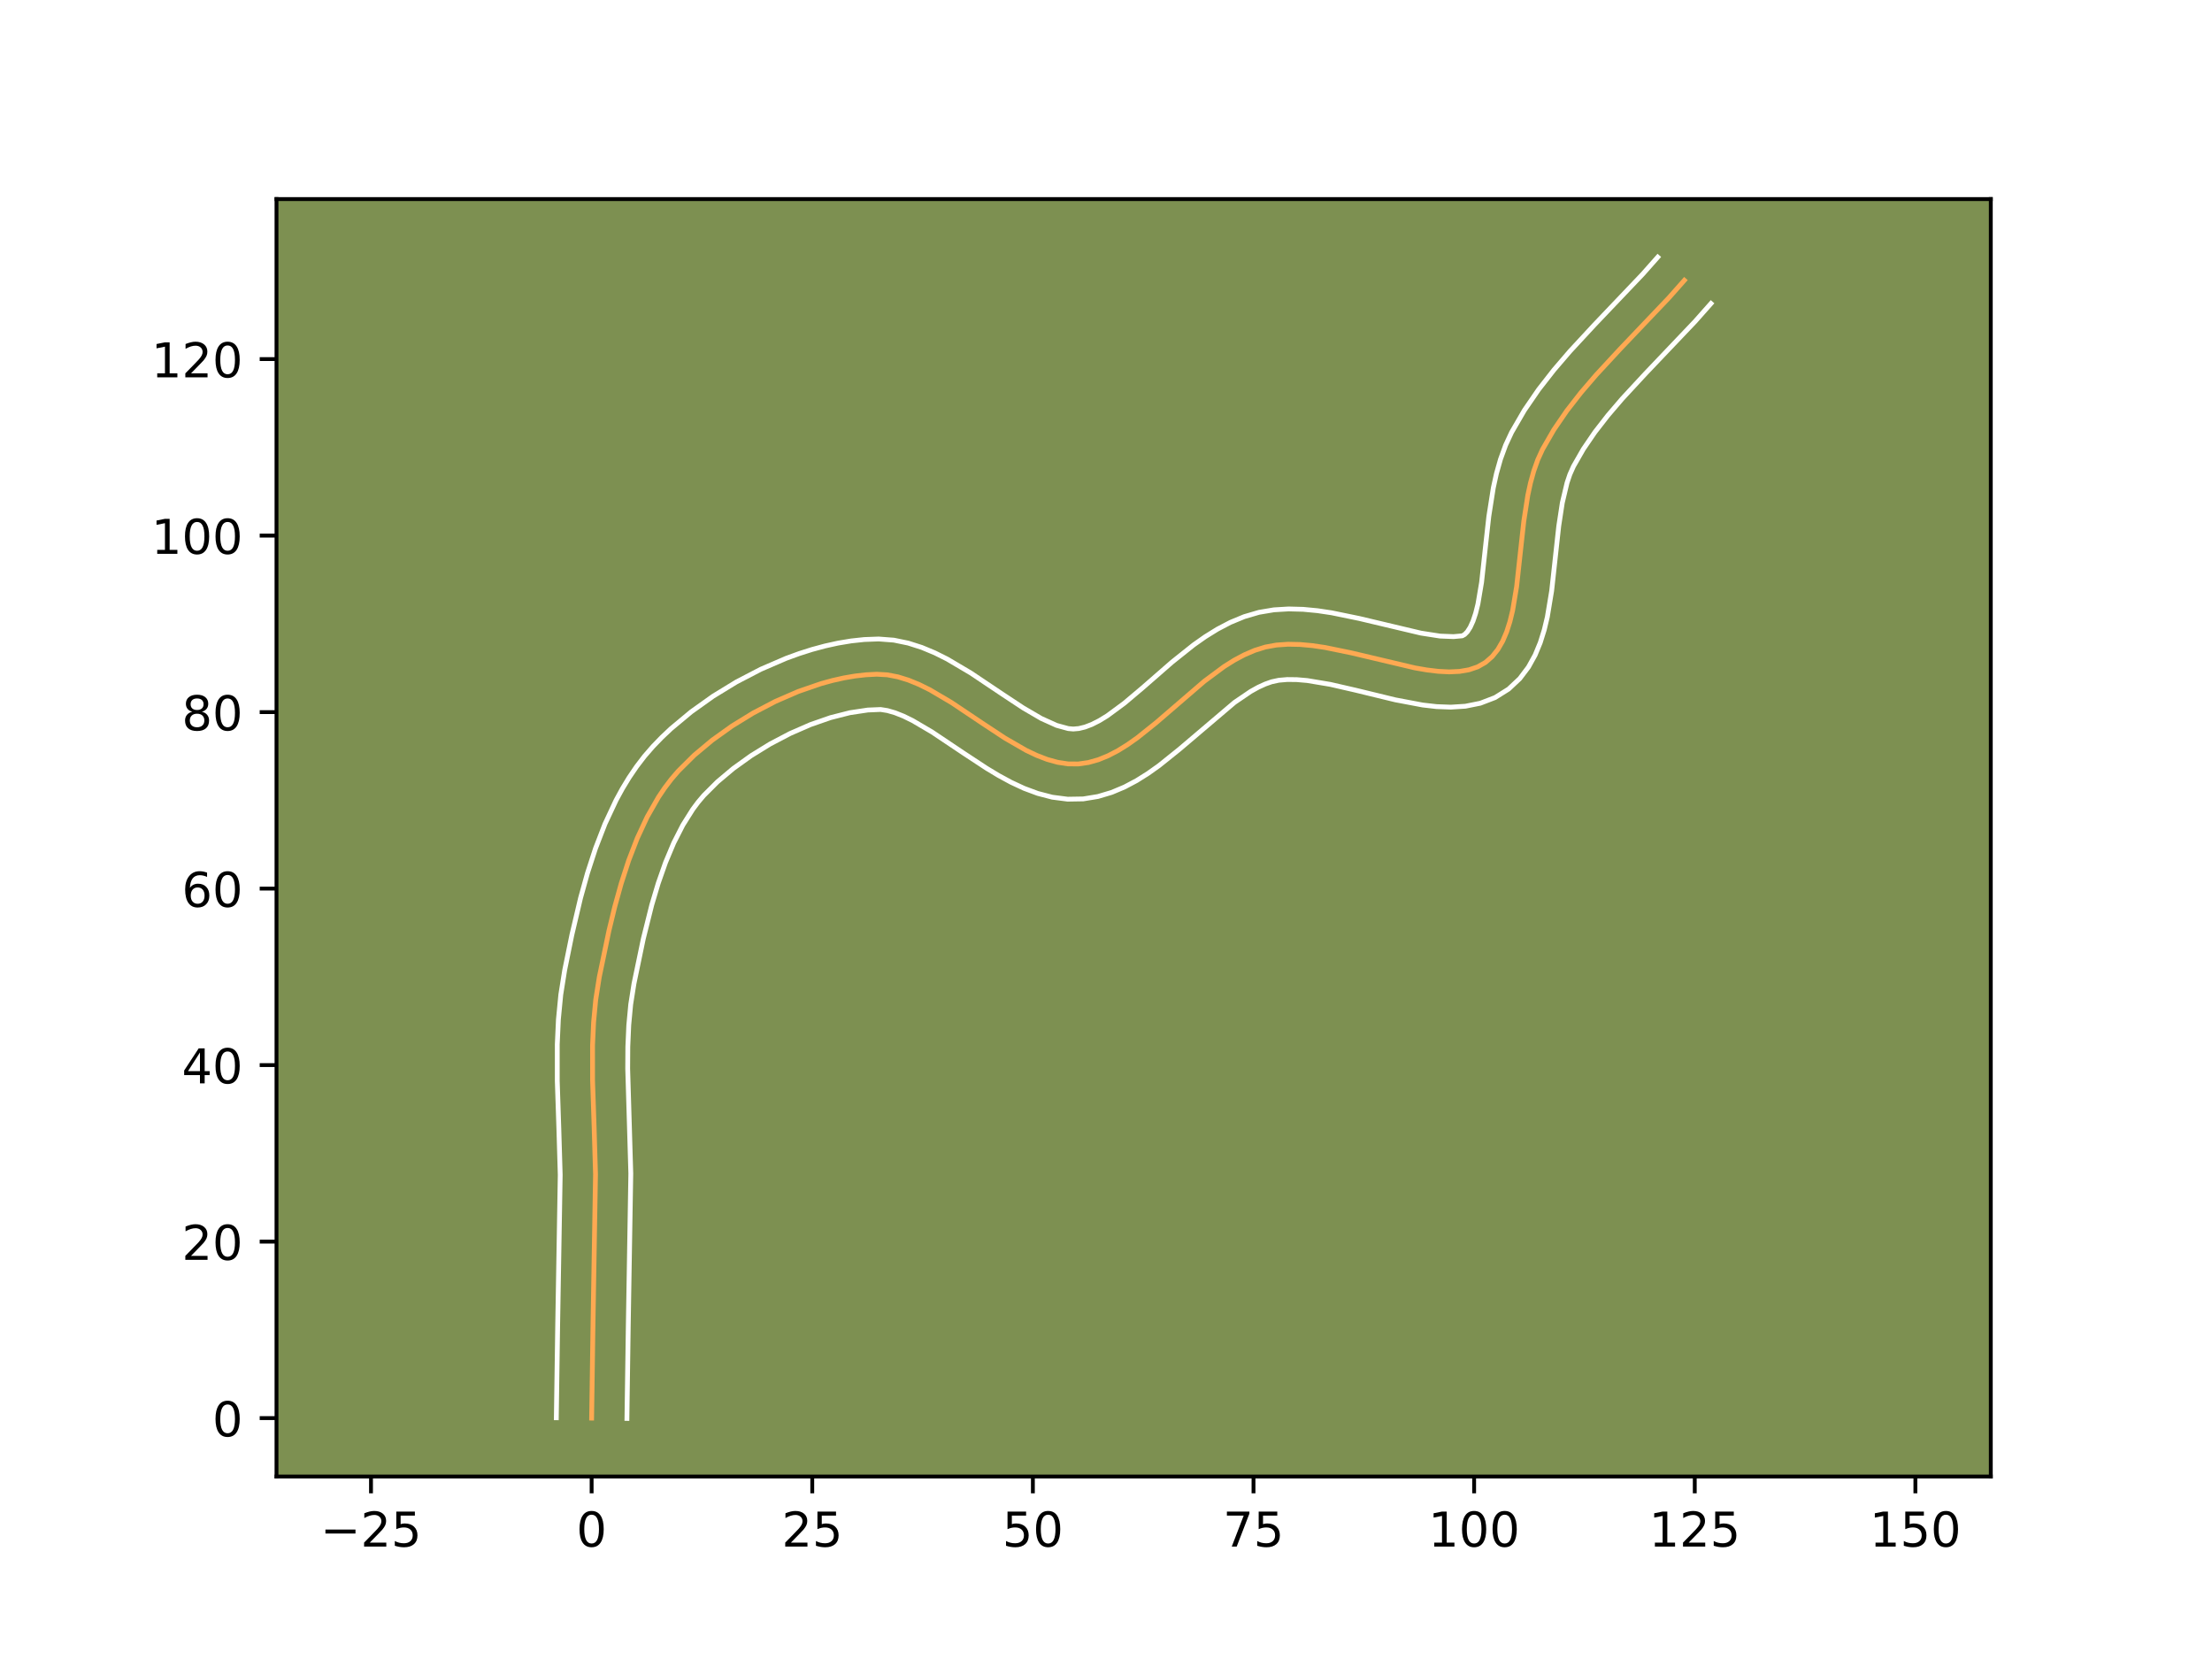 <?xml version="1.0" encoding="utf-8" standalone="no"?>
<!DOCTYPE svg PUBLIC "-//W3C//DTD SVG 1.1//EN"
  "http://www.w3.org/Graphics/SVG/1.1/DTD/svg11.dtd">
<!-- Created with matplotlib (https://matplotlib.org/) -->
<svg height="345.6pt" version="1.1" viewBox="0 0 460.8 345.6" width="460.8pt" xmlns="http://www.w3.org/2000/svg" xmlns:xlink="http://www.w3.org/1999/xlink">
 <defs>
  <style type="text/css">*{stroke-linecap:butt;stroke-linejoin:round;}</style>
 </defs>
 <g id="figure_1">
  <g id="patch_1">
   <path d="M 0 345.6 
L 460.8 345.6 
L 460.8 0 
L 0 0 
z
" style="fill:#ffffff;"/>
  </g>
  <g id="axes_1">
   <g id="patch_2">
    <path d="M 57.6 307.584 
L 414.72 307.584 
L 414.72 41.472 
L 57.6 41.472 
z
" style="fill:#7d9051;"/>
   </g>
   <g id="matplotlib.axis_1">
    <g id="xtick_1">
     <g id="line2d_1">
      <defs>
       <path d="M 0 0 
L 0 3.5 
" id="m39678c3f98" style="stroke:#000000;stroke-width:0.8;"/>
      </defs>
      <g>
       <use style="stroke:#000000;stroke-width:0.8;" x="77.286" xlink:href="#m39678c3f98" y="307.584"/>
      </g>
     </g>
     <g id="text_1">
      <!-- −25 -->
      <g transform="translate(66.734 322.182)scale(0.1 -0.1)">
       <defs>
        <path d="M 10.594 35.5 
L 73.188 35.5 
L 73.188 27.203 
L 10.594 27.203 
z
" id="DejaVuSans-8722"/>
        <path d="M 19.188 8.297 
L 53.609 8.297 
L 53.609 0 
L 7.328 0 
L 7.328 8.297 
Q 12.938 14.109 22.625 23.891 
Q 32.328 33.688 34.812 36.531 
Q 39.547 41.844 41.422 45.531 
Q 43.312 49.219 43.312 52.781 
Q 43.312 58.594 39.234 62.25 
Q 35.156 65.922 28.609 65.922 
Q 23.969 65.922 18.812 64.312 
Q 13.672 62.703 7.812 59.422 
L 7.812 69.391 
Q 13.766 71.781 18.938 73 
Q 24.125 74.219 28.422 74.219 
Q 39.75 74.219 46.484 68.547 
Q 53.219 62.891 53.219 53.422 
Q 53.219 48.922 51.531 44.891 
Q 49.859 40.875 45.406 35.406 
Q 44.188 33.984 37.641 27.219 
Q 31.109 20.453 19.188 8.297 
z
" id="DejaVuSans-50"/>
        <path d="M 10.797 72.906 
L 49.516 72.906 
L 49.516 64.594 
L 19.828 64.594 
L 19.828 46.734 
Q 21.969 47.469 24.109 47.828 
Q 26.266 48.188 28.422 48.188 
Q 40.625 48.188 47.75 41.5 
Q 54.891 34.812 54.891 23.391 
Q 54.891 11.625 47.562 5.094 
Q 40.234 -1.422 26.906 -1.422 
Q 22.312 -1.422 17.547 -0.641 
Q 12.797 0.141 7.719 1.703 
L 7.719 11.625 
Q 12.109 9.234 16.797 8.062 
Q 21.484 6.891 26.703 6.891 
Q 35.156 6.891 40.078 11.328 
Q 45.016 15.766 45.016 23.391 
Q 45.016 31 40.078 35.438 
Q 35.156 39.891 26.703 39.891 
Q 22.75 39.891 18.812 39.016 
Q 14.891 38.141 10.797 36.281 
z
" id="DejaVuSans-53"/>
       </defs>
       <use xlink:href="#DejaVuSans-8722"/>
       <use x="83.789" xlink:href="#DejaVuSans-50"/>
       <use x="147.412" xlink:href="#DejaVuSans-53"/>
      </g>
     </g>
    </g>
    <g id="xtick_2">
     <g id="line2d_2">
      <g>
       <use style="stroke:#000000;stroke-width:0.8;" x="123.247" xlink:href="#m39678c3f98" y="307.584"/>
      </g>
     </g>
     <g id="text_2">
      <!-- 0 -->
      <g transform="translate(120.065 322.182)scale(0.1 -0.1)">
       <defs>
        <path d="M 31.781 66.406 
Q 24.172 66.406 20.328 58.906 
Q 16.5 51.422 16.5 36.375 
Q 16.5 21.391 20.328 13.891 
Q 24.172 6.391 31.781 6.391 
Q 39.453 6.391 43.281 13.891 
Q 47.125 21.391 47.125 36.375 
Q 47.125 51.422 43.281 58.906 
Q 39.453 66.406 31.781 66.406 
z
M 31.781 74.219 
Q 44.047 74.219 50.516 64.516 
Q 56.984 54.828 56.984 36.375 
Q 56.984 17.969 50.516 8.266 
Q 44.047 -1.422 31.781 -1.422 
Q 19.531 -1.422 13.062 8.266 
Q 6.594 17.969 6.594 36.375 
Q 6.594 54.828 13.062 64.516 
Q 19.531 74.219 31.781 74.219 
z
" id="DejaVuSans-48"/>
       </defs>
       <use xlink:href="#DejaVuSans-48"/>
      </g>
     </g>
    </g>
    <g id="xtick_3">
     <g id="line2d_3">
      <g>
       <use style="stroke:#000000;stroke-width:0.8;" x="169.207" xlink:href="#m39678c3f98" y="307.584"/>
      </g>
     </g>
     <g id="text_3">
      <!-- 25 -->
      <g transform="translate(162.845 322.182)scale(0.1 -0.1)">
       <use xlink:href="#DejaVuSans-50"/>
       <use x="63.623" xlink:href="#DejaVuSans-53"/>
      </g>
     </g>
    </g>
    <g id="xtick_4">
     <g id="line2d_4">
      <g>
       <use style="stroke:#000000;stroke-width:0.8;" x="215.168" xlink:href="#m39678c3f98" y="307.584"/>
      </g>
     </g>
     <g id="text_4">
      <!-- 50 -->
      <g transform="translate(208.805 322.182)scale(0.1 -0.1)">
       <use xlink:href="#DejaVuSans-53"/>
       <use x="63.623" xlink:href="#DejaVuSans-48"/>
      </g>
     </g>
    </g>
    <g id="xtick_5">
     <g id="line2d_5">
      <g>
       <use style="stroke:#000000;stroke-width:0.8;" x="261.128" xlink:href="#m39678c3f98" y="307.584"/>
      </g>
     </g>
     <g id="text_5">
      <!-- 75 -->
      <g transform="translate(254.765 322.182)scale(0.1 -0.1)">
       <defs>
        <path d="M 8.203 72.906 
L 55.078 72.906 
L 55.078 68.703 
L 28.609 0 
L 18.312 0 
L 43.219 64.594 
L 8.203 64.594 
z
" id="DejaVuSans-55"/>
       </defs>
       <use xlink:href="#DejaVuSans-55"/>
       <use x="63.623" xlink:href="#DejaVuSans-53"/>
      </g>
     </g>
    </g>
    <g id="xtick_6">
     <g id="line2d_6">
      <g>
       <use style="stroke:#000000;stroke-width:0.8;" x="307.088" xlink:href="#m39678c3f98" y="307.584"/>
      </g>
     </g>
     <g id="text_6">
      <!-- 100 -->
      <g transform="translate(297.545 322.182)scale(0.1 -0.1)">
       <defs>
        <path d="M 12.406 8.297 
L 28.516 8.297 
L 28.516 63.922 
L 10.984 60.406 
L 10.984 69.391 
L 28.422 72.906 
L 38.281 72.906 
L 38.281 8.297 
L 54.391 8.297 
L 54.391 0 
L 12.406 0 
z
" id="DejaVuSans-49"/>
       </defs>
       <use xlink:href="#DejaVuSans-49"/>
       <use x="63.623" xlink:href="#DejaVuSans-48"/>
       <use x="127.246" xlink:href="#DejaVuSans-48"/>
      </g>
     </g>
    </g>
    <g id="xtick_7">
     <g id="line2d_7">
      <g>
       <use style="stroke:#000000;stroke-width:0.8;" x="353.049" xlink:href="#m39678c3f98" y="307.584"/>
      </g>
     </g>
     <g id="text_7">
      <!-- 125 -->
      <g transform="translate(343.505 322.182)scale(0.1 -0.1)">
       <use xlink:href="#DejaVuSans-49"/>
       <use x="63.623" xlink:href="#DejaVuSans-50"/>
       <use x="127.246" xlink:href="#DejaVuSans-53"/>
      </g>
     </g>
    </g>
    <g id="xtick_8">
     <g id="line2d_8">
      <g>
       <use style="stroke:#000000;stroke-width:0.8;" x="399.009" xlink:href="#m39678c3f98" y="307.584"/>
      </g>
     </g>
     <g id="text_8">
      <!-- 150 -->
      <g transform="translate(389.466 322.182)scale(0.1 -0.1)">
       <use xlink:href="#DejaVuSans-49"/>
       <use x="63.623" xlink:href="#DejaVuSans-53"/>
       <use x="127.246" xlink:href="#DejaVuSans-48"/>
      </g>
     </g>
    </g>
   </g>
   <g id="matplotlib.axis_2">
    <g id="ytick_1">
     <g id="line2d_9">
      <defs>
       <path d="M 0 0 
L -3.5 0 
" id="m2ec0d4856e" style="stroke:#000000;stroke-width:0.8;"/>
      </defs>
      <g>
       <use style="stroke:#000000;stroke-width:0.8;" x="57.6" xlink:href="#m2ec0d4856e" y="295.417"/>
      </g>
     </g>
     <g id="text_9">
      <!-- 0 -->
      <g transform="translate(44.237 299.216)scale(0.1 -0.1)">
       <use xlink:href="#DejaVuSans-48"/>
      </g>
     </g>
    </g>
    <g id="ytick_2">
     <g id="line2d_10">
      <g>
       <use style="stroke:#000000;stroke-width:0.8;" x="57.6" xlink:href="#m2ec0d4856e" y="258.649"/>
      </g>
     </g>
     <g id="text_10">
      <!-- 20 -->
      <g transform="translate(37.875 262.448)scale(0.1 -0.1)">
       <use xlink:href="#DejaVuSans-50"/>
       <use x="63.623" xlink:href="#DejaVuSans-48"/>
      </g>
     </g>
    </g>
    <g id="ytick_3">
     <g id="line2d_11">
      <g>
       <use style="stroke:#000000;stroke-width:0.8;" x="57.6" xlink:href="#m2ec0d4856e" y="221.881"/>
      </g>
     </g>
     <g id="text_11">
      <!-- 40 -->
      <g transform="translate(37.875 225.68)scale(0.1 -0.1)">
       <defs>
        <path d="M 37.797 64.312 
L 12.891 25.391 
L 37.797 25.391 
z
M 35.203 72.906 
L 47.609 72.906 
L 47.609 25.391 
L 58.016 25.391 
L 58.016 17.188 
L 47.609 17.188 
L 47.609 0 
L 37.797 0 
L 37.797 17.188 
L 4.891 17.188 
L 4.891 26.703 
z
" id="DejaVuSans-52"/>
       </defs>
       <use xlink:href="#DejaVuSans-52"/>
       <use x="63.623" xlink:href="#DejaVuSans-48"/>
      </g>
     </g>
    </g>
    <g id="ytick_4">
     <g id="line2d_12">
      <g>
       <use style="stroke:#000000;stroke-width:0.8;" x="57.6" xlink:href="#m2ec0d4856e" y="185.112"/>
      </g>
     </g>
     <g id="text_12">
      <!-- 60 -->
      <g transform="translate(37.875 188.911)scale(0.1 -0.1)">
       <defs>
        <path d="M 33.016 40.375 
Q 26.375 40.375 22.484 35.828 
Q 18.609 31.297 18.609 23.391 
Q 18.609 15.531 22.484 10.953 
Q 26.375 6.391 33.016 6.391 
Q 39.656 6.391 43.531 10.953 
Q 47.406 15.531 47.406 23.391 
Q 47.406 31.297 43.531 35.828 
Q 39.656 40.375 33.016 40.375 
z
M 52.594 71.297 
L 52.594 62.312 
Q 48.875 64.062 45.094 64.984 
Q 41.312 65.922 37.594 65.922 
Q 27.828 65.922 22.672 59.328 
Q 17.531 52.734 16.797 39.406 
Q 19.672 43.656 24.016 45.922 
Q 28.375 48.188 33.594 48.188 
Q 44.578 48.188 50.953 41.516 
Q 57.328 34.859 57.328 23.391 
Q 57.328 12.156 50.688 5.359 
Q 44.047 -1.422 33.016 -1.422 
Q 20.359 -1.422 13.672 8.266 
Q 6.984 17.969 6.984 36.375 
Q 6.984 53.656 15.188 63.938 
Q 23.391 74.219 37.203 74.219 
Q 40.922 74.219 44.703 73.484 
Q 48.484 72.75 52.594 71.297 
z
" id="DejaVuSans-54"/>
       </defs>
       <use xlink:href="#DejaVuSans-54"/>
       <use x="63.623" xlink:href="#DejaVuSans-48"/>
      </g>
     </g>
    </g>
    <g id="ytick_5">
     <g id="line2d_13">
      <g>
       <use style="stroke:#000000;stroke-width:0.8;" x="57.6" xlink:href="#m2ec0d4856e" y="148.344"/>
      </g>
     </g>
     <g id="text_13">
      <!-- 80 -->
      <g transform="translate(37.875 152.143)scale(0.1 -0.1)">
       <defs>
        <path d="M 31.781 34.625 
Q 24.75 34.625 20.719 30.859 
Q 16.703 27.094 16.703 20.516 
Q 16.703 13.922 20.719 10.156 
Q 24.75 6.391 31.781 6.391 
Q 38.812 6.391 42.859 10.172 
Q 46.922 13.969 46.922 20.516 
Q 46.922 27.094 42.891 30.859 
Q 38.875 34.625 31.781 34.625 
z
M 21.922 38.812 
Q 15.578 40.375 12.031 44.719 
Q 8.5 49.078 8.5 55.328 
Q 8.5 64.062 14.719 69.141 
Q 20.953 74.219 31.781 74.219 
Q 42.672 74.219 48.875 69.141 
Q 55.078 64.062 55.078 55.328 
Q 55.078 49.078 51.531 44.719 
Q 48 40.375 41.703 38.812 
Q 48.828 37.156 52.797 32.312 
Q 56.781 27.484 56.781 20.516 
Q 56.781 9.906 50.312 4.234 
Q 43.844 -1.422 31.781 -1.422 
Q 19.734 -1.422 13.25 4.234 
Q 6.781 9.906 6.781 20.516 
Q 6.781 27.484 10.781 32.312 
Q 14.797 37.156 21.922 38.812 
z
M 18.312 54.391 
Q 18.312 48.734 21.844 45.562 
Q 25.391 42.391 31.781 42.391 
Q 38.141 42.391 41.719 45.562 
Q 45.312 48.734 45.312 54.391 
Q 45.312 60.062 41.719 63.234 
Q 38.141 66.406 31.781 66.406 
Q 25.391 66.406 21.844 63.234 
Q 18.312 60.062 18.312 54.391 
z
" id="DejaVuSans-56"/>
       </defs>
       <use xlink:href="#DejaVuSans-56"/>
       <use x="63.623" xlink:href="#DejaVuSans-48"/>
      </g>
     </g>
    </g>
    <g id="ytick_6">
     <g id="line2d_14">
      <g>
       <use style="stroke:#000000;stroke-width:0.8;" x="57.6" xlink:href="#m2ec0d4856e" y="111.575"/>
      </g>
     </g>
     <g id="text_14">
      <!-- 100 -->
      <g transform="translate(31.512 115.375)scale(0.1 -0.1)">
       <use xlink:href="#DejaVuSans-49"/>
       <use x="63.623" xlink:href="#DejaVuSans-48"/>
       <use x="127.246" xlink:href="#DejaVuSans-48"/>
      </g>
     </g>
    </g>
    <g id="ytick_7">
     <g id="line2d_15">
      <g>
       <use style="stroke:#000000;stroke-width:0.8;" x="57.6" xlink:href="#m2ec0d4856e" y="74.807"/>
      </g>
     </g>
     <g id="text_15">
      <!-- 120 -->
      <g transform="translate(31.512 78.606)scale(0.1 -0.1)">
       <use xlink:href="#DejaVuSans-49"/>
       <use x="63.623" xlink:href="#DejaVuSans-50"/>
       <use x="127.246" xlink:href="#DejaVuSans-48"/>
      </g>
     </g>
    </g>
   </g>
   <g id="line2d_16">
    <path clip-path="url(#p6cd77c2f4e)" d="M 123.247 295.417 
L 123.528 276.068 
L 124.056 244.612 
L 123.768 234.848 
L 123.443 225.078 
L 123.439 217.797 
L 123.654 212.985 
L 124.106 208.219 
L 124.851 203.51 
L 126.856 193.879 
L 128.047 188.959 
L 129.406 184.061 
L 130.965 179.254 
L 132.757 174.608 
L 134.813 170.19 
L 137.166 166.071 
L 138.464 164.145 
L 139.848 162.319 
L 141.322 160.603 
L 144.62 157.33 
L 148.377 154.188 
L 152.507 151.233 
L 156.927 148.52 
L 161.552 146.106 
L 166.297 144.048 
L 171.078 142.401 
L 173.455 141.75 
L 175.809 141.223 
L 178.131 140.826 
L 180.408 140.568 
L 182.631 140.455 
L 184.828 140.578 
L 187.037 140.999 
L 189.254 141.684 
L 191.478 142.595 
L 193.708 143.698 
L 198.179 146.333 
L 204.886 150.825 
L 209.341 153.76 
L 213.766 156.314 
L 215.964 157.358 
L 218.149 158.199 
L 220.321 158.802 
L 222.478 159.131 
L 224.618 159.149 
L 226.731 158.847 
L 228.813 158.262 
L 230.868 157.424 
L 232.9 156.363 
L 234.914 155.112 
L 236.914 153.699 
L 240.889 150.517 
L 250.881 141.916 
L 254.99 138.866 
L 257.087 137.548 
L 259.217 136.409 
L 261.384 135.481 
L 263.594 134.793 
L 265.89 134.374 
L 268.299 134.206 
L 270.805 134.256 
L 273.39 134.493 
L 276.035 134.883 
L 281.436 135.99 
L 294.752 139.135 
L 297.24 139.565 
L 299.628 139.853 
L 301.898 139.965 
L 304.032 139.869 
L 306.013 139.531 
L 307.823 138.919 
L 309.443 137.999 
L 310.848 136.775 
L 312.038 135.286 
L 313.037 133.558 
L 313.866 131.615 
L 314.548 129.483 
L 315.107 127.185 
L 315.942 122.194 
L 316.827 114.092 
L 317.436 108.569 
L 318.27 103.181 
L 318.828 100.6 
L 319.511 98.127 
L 320.34 95.787 
L 321.338 93.605 
L 323.701 89.509 
L 326.389 85.581 
L 329.342 81.79 
L 332.501 78.106 
L 337.493 72.713 
L 347.658 62.036 
L 350.881 58.397 
L 350.881 58.397 
" style="fill:none;stroke:#fea952;stroke-linecap:square;"/>
   </g>
   <g id="line2d_17">
    <path clip-path="url(#p6cd77c2f4e)" d="M 115.893 295.347 
L 116.175 275.928 
L 116.703 244.746 
L 116.419 235.133 
L 116.09 225.185 
L 116.09 217.55 
L 116.324 212.393 
L 116.824 207.195 
L 117.636 202.091 
L 119.134 194.735 
L 120.942 187.06 
L 122.384 181.876 
L 124.065 176.712 
L 126.033 171.629 
L 128.346 166.69 
L 129.651 164.295 
L 131.067 161.963 
L 132.603 159.703 
L 134.268 157.529 
L 136.023 155.504 
L 137.848 153.618 
L 139.79 151.785 
L 143.99 148.287 
L 148.552 145.033 
L 153.412 142.061 
L 158.502 139.415 
L 163.762 137.145 
L 166.437 136.169 
L 169.134 135.309 
L 171.848 134.574 
L 174.572 133.974 
L 177.302 133.519 
L 180.034 133.224 
L 183.042 133.113 
L 186.207 133.355 
L 189.206 133.973 
L 192.042 134.879 
L 194.737 136.003 
L 197.316 137.29 
L 202.2 140.176 
L 208.986 144.72 
L 213.15 147.47 
L 216.922 149.672 
L 220.116 151.114 
L 222.54 151.777 
L 223.58 151.869 
L 224.741 151.768 
L 226.036 151.453 
L 227.466 150.904 
L 229.018 150.118 
L 230.672 149.105 
L 234.219 146.49 
L 238.019 143.284 
L 244.175 137.917 
L 248.669 134.334 
L 251.077 132.64 
L 253.62 131.063 
L 256.322 129.649 
L 259.2 128.459 
L 262.271 127.56 
L 265.378 127.038 
L 268.448 126.853 
L 271.476 126.933 
L 274.462 127.218 
L 277.405 127.658 
L 283.149 128.838 
L 296.006 131.889 
L 299.99 132.508 
L 302.796 132.62 
L 304.611 132.456 
L 305.104 132.182 
L 305.671 131.607 
L 306.273 130.671 
L 306.862 129.374 
L 307.403 127.746 
L 307.879 125.831 
L 308.642 121.307 
L 309.512 113.332 
L 310.152 107.559 
L 311.083 101.627 
L 311.74 98.644 
L 312.579 95.671 
L 313.653 92.728 
L 314.893 90.065 
L 317.561 85.462 
L 320.527 81.141 
L 323.712 77.06 
L 327.046 73.174 
L 332.183 67.626 
L 342.194 57.114 
L 345.335 53.568 
L 345.335 53.568 
" style="fill:none;stroke:#ffffff;stroke-linecap:square;"/>
   </g>
   <g id="line2d_18">
    <path clip-path="url(#p6cd77c2f4e)" d="M 130.6 295.488 
L 130.88 276.208 
L 131.408 244.477 
L 131.116 234.563 
L 130.761 222.634 
L 130.789 218.044 
L 130.984 213.577 
L 131.388 209.244 
L 132.066 204.93 
L 134.016 195.557 
L 135.77 188.536 
L 137.125 183.996 
L 138.65 179.657 
L 140.357 175.595 
L 142.25 171.884 
L 144.324 168.587 
L 145.427 167.11 
L 146.621 165.701 
L 149.45 162.875 
L 152.764 160.09 
L 156.463 157.432 
L 160.443 154.979 
L 164.602 152.798 
L 168.833 150.951 
L 173.021 149.494 
L 177.047 148.471 
L 180.782 147.912 
L 183.449 147.801 
L 184.868 148.026 
L 186.466 148.489 
L 188.219 149.187 
L 190.1 150.106 
L 194.158 152.49 
L 200.787 156.93 
L 205.532 160.05 
L 208.021 161.55 
L 210.61 162.956 
L 213.322 164.221 
L 216.183 165.285 
L 219.214 166.072 
L 222.416 166.484 
L 225.655 166.429 
L 228.721 165.927 
L 231.591 165.071 
L 234.27 163.943 
L 236.783 162.609 
L 239.156 161.118 
L 241.418 159.512 
L 245.688 156.089 
L 257.177 146.33 
L 260.554 144.033 
L 262.112 143.169 
L 263.569 142.503 
L 264.917 142.027 
L 266.401 141.709 
L 268.15 141.558 
L 270.135 141.579 
L 272.318 141.768 
L 277.142 142.574 
L 282.383 143.778 
L 290.668 145.79 
L 296.36 146.866 
L 299.265 147.198 
L 302.23 147.311 
L 305.269 147.118 
L 308.37 146.497 
L 311.452 145.314 
L 314.274 143.543 
L 316.591 141.368 
L 318.405 138.965 
L 319.8 136.445 
L 320.87 133.857 
L 321.694 131.22 
L 322.335 128.54 
L 323.241 123.082 
L 324.141 114.852 
L 324.72 109.58 
L 325.458 104.736 
L 326.442 100.583 
L 327.027 98.847 
L 327.784 97.145 
L 329.841 93.556 
L 332.252 90.021 
L 334.973 86.52 
L 337.956 83.037 
L 342.803 77.801 
L 353.122 66.958 
L 356.427 63.227 
L 356.427 63.227 
" style="fill:none;stroke:#ffffff;stroke-linecap:square;"/>
   </g>
   <g id="patch_3">
    <path d="M 57.6 307.584 
L 57.6 41.472 
" style="fill:none;stroke:#000000;stroke-linecap:square;stroke-linejoin:miter;stroke-width:0.8;"/>
   </g>
   <g id="patch_4">
    <path d="M 414.72 307.584 
L 414.72 41.472 
" style="fill:none;stroke:#000000;stroke-linecap:square;stroke-linejoin:miter;stroke-width:0.8;"/>
   </g>
   <g id="patch_5">
    <path d="M 57.6 307.584 
L 414.72 307.584 
" style="fill:none;stroke:#000000;stroke-linecap:square;stroke-linejoin:miter;stroke-width:0.8;"/>
   </g>
   <g id="patch_6">
    <path d="M 57.6 41.472 
L 414.72 41.472 
" style="fill:none;stroke:#000000;stroke-linecap:square;stroke-linejoin:miter;stroke-width:0.8;"/>
   </g>
  </g>
 </g>
 <defs>
  <clipPath id="p6cd77c2f4e">
   <rect height="266.112" width="357.12" x="57.6" y="41.472"/>
  </clipPath>
 </defs>
</svg>
